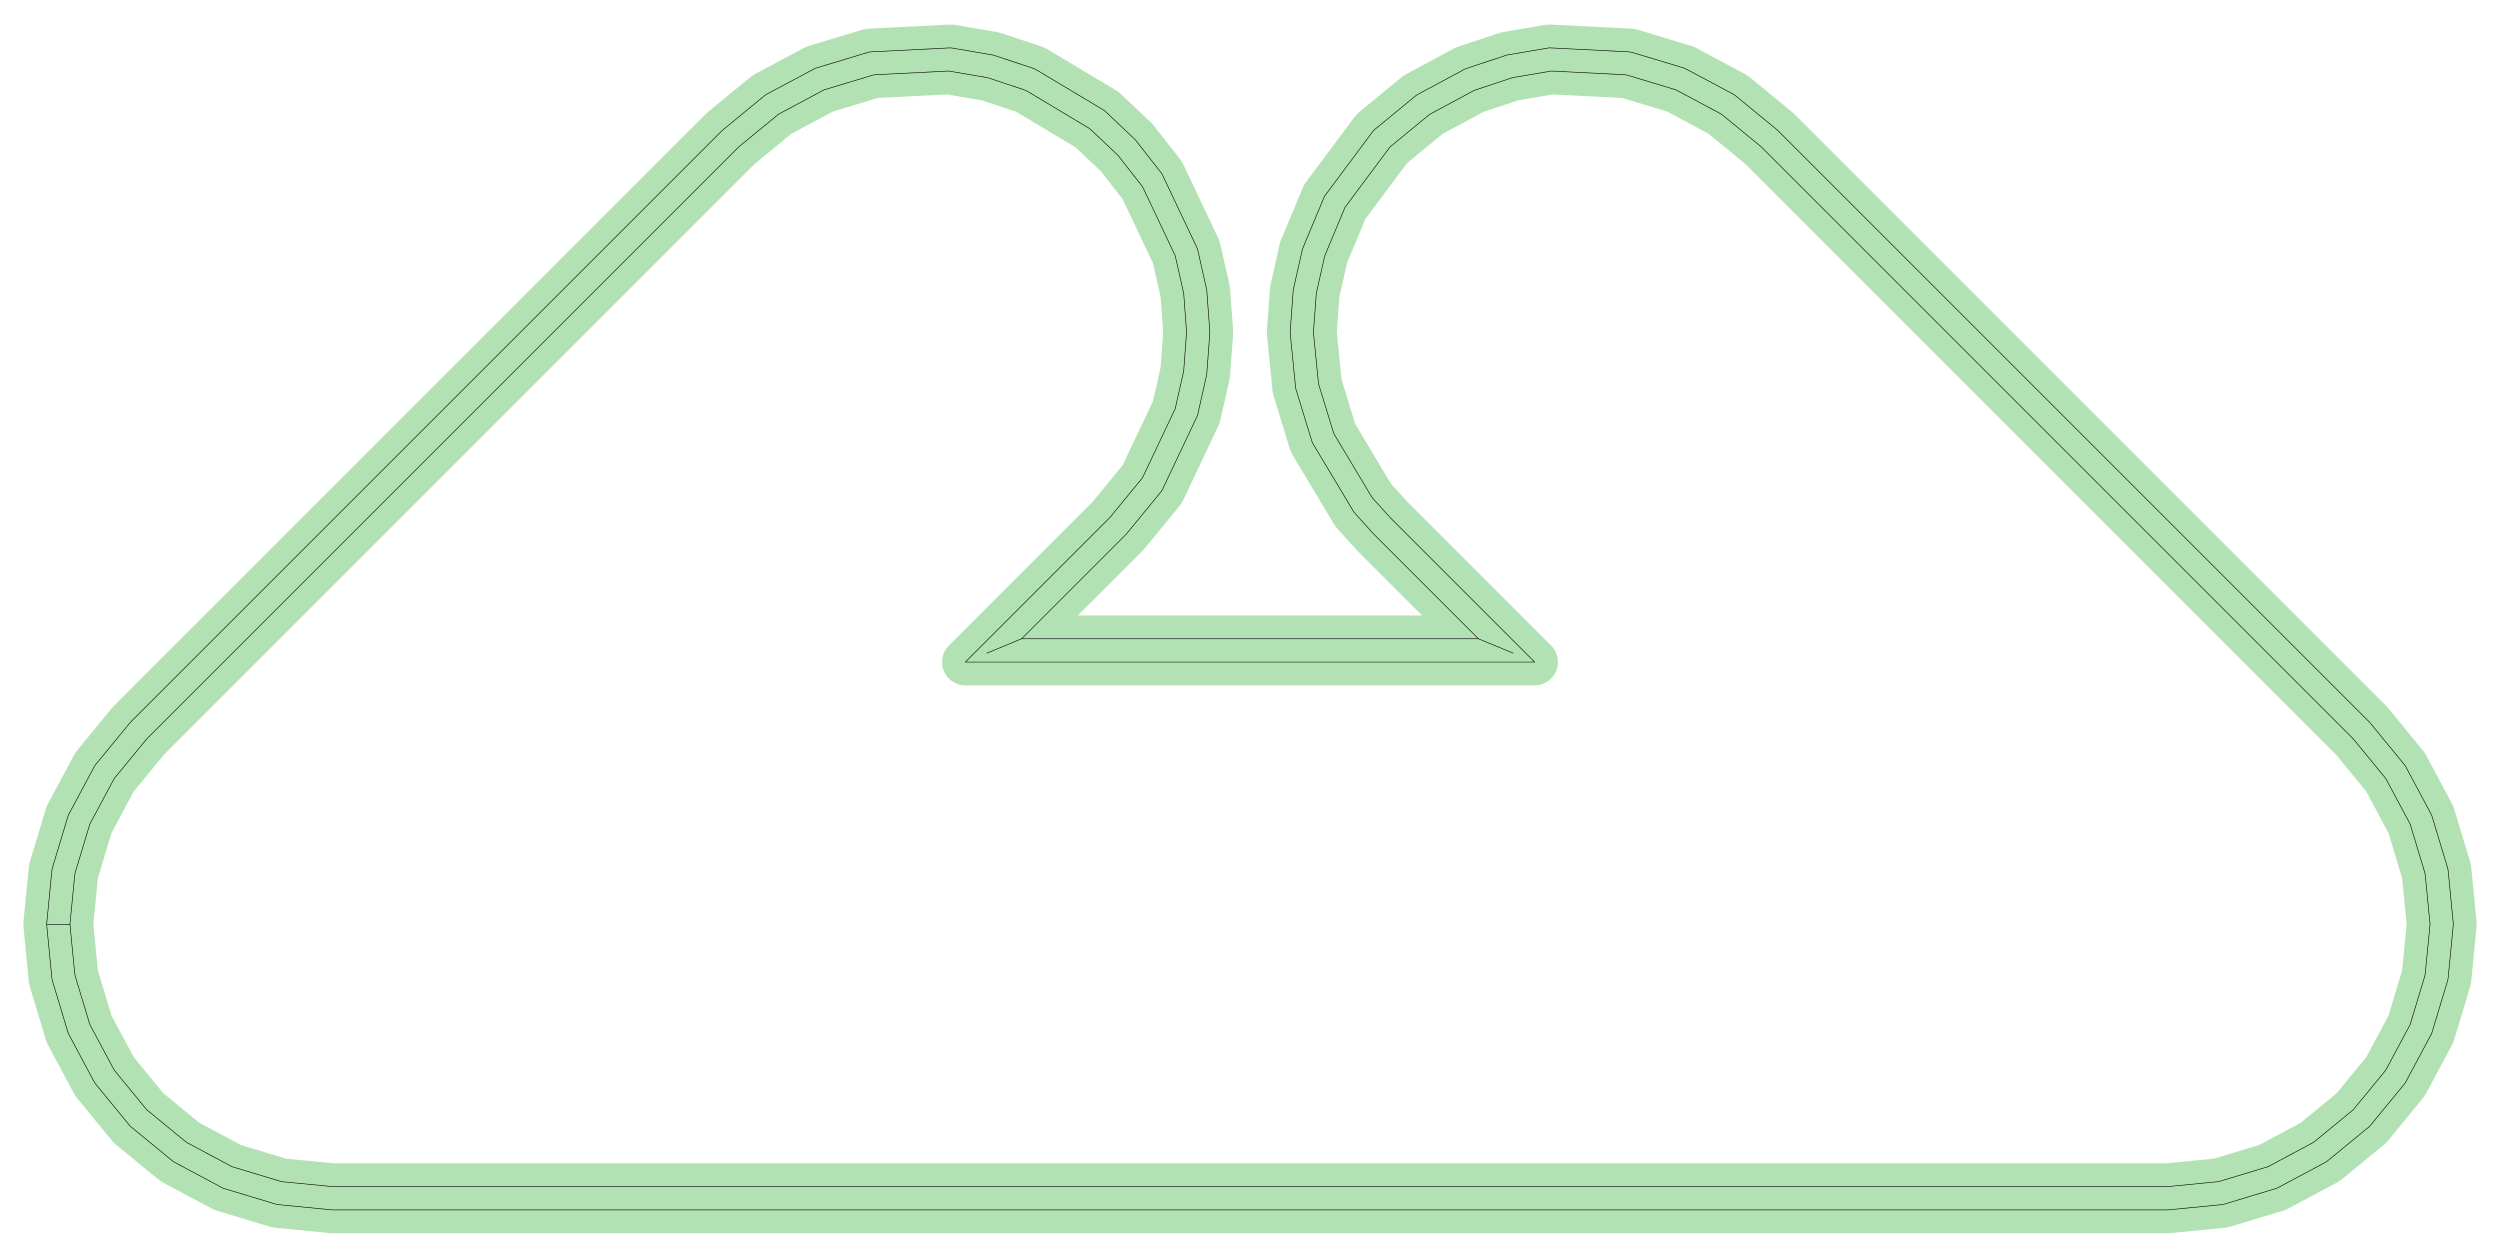 <?xml version="1.0" standalone="no"?>
<!DOCTYPE svg PUBLIC "-//W3C//DTD SVG 1.1//EN"
"http://www.w3.org/Graphics/SVG/1.1/DTD/svg11.dtd">
<!-- original:
<svg width="202.658" height="101.858" viewBox="0 0 4222.05 2122.05" version="1.1"
-->
<svg width="2026.58" height="1018.58" viewBox="0 0 4222.05 2122.05" version="1.1"
xmlns="http://www.w3.org/2000/svg"
xmlns:xlink="http://www.w3.org/1999/xlink">
<polyline points="78.758,1561.02 87.65,1469.8 88.39,1466.04 115.312,1376.83 159.22,1294.64 161.36,1291.44 220.008,1220.01 1220.01,220.008 1291.44,161.36 1294.64,159.22 1376.83,115.312 1466.04,88.39 1469.8,87.65 1605.12,80.82 1607.04,81 1677.41,93.016 1745.17,115.498 1748.71,116.978 1864.57,186.336 1866.07,187.556 1917.26,235.962 1960.69,291.442 1962.83,294.642 2022.08,419.71 2022.64,421.55 2037.96,489.57 2043.11,559.104 2043.11,562.944 2037.96,632.476 2022.64,700.496 2022.08,702.336 1962.83,827.404 1960.69,830.604 1902.04,902.038 1725.32,1078.76 1666.67,1103.05 1725.32,1078.76 2496.73,1078.76 2555.38,1103.05 2496.73,1078.76 2320.01,902.038 2287.56,866.074 2286.34,864.574 2216.98,748.71 2215.5,745.17 2188.17,655.872 2178.94,562.944 2178.94,559.104 2184.08,489.57 2199.41,421.55 2199.97,419.71 2236.44,332.412 2237.36,330.712 2318.79,221.508 2321.51,218.788 2392.45,160.468 2473.34,116.978 2476.88,115.498 2544.63,93.016 2615.01,81 2616.93,80.82 2752.25,87.65 2756.01,88.39 2845.22,115.312 2927.4,159.22 2930.6,161.36 3002.04,220.008 4002.04,1220.01 4060.69,1291.44 4062.83,1294.64 4106.73,1376.83 4133.66,1466.04 4134.4,1469.8 4143.29,1561.02 4134.4,1652.25 4133.66,1656.01 4106.73,1745.22 4062.83,1827.4 4060.69,1830.6 4002.04,1902.04 3930.6,1960.69 3927.4,1962.83 3845.22,2006.73 3756.01,2033.66 3752.25,2034.4 3661.02,2043.29 561.024,2043.29 469.796,2034.4 466.036,2033.66 376.83,2006.73 294.642,1962.83 291.442,1960.69 220.008,1902.04 161.36,1830.6 159.22,1827.4 115.312,1745.22 88.39,1656.01 87.65,1652.25 78.758,1561.02 118.112,1561.02 126.264,1644.65 127.004,1648.41 151.682,1730.19 191.932,1805.53 194.072,1808.73 247.836,1874.21 313.32,1927.97 316.52,1930.11 391.86,1970.36 473.636,1995.04 477.396,1995.78 561.024,2003.93 3661.02,2003.93 3744.65,1995.78 3748.41,1995.04 3830.19,1970.36 3905.53,1930.11 3908.73,1927.97 3974.21,1874.21 4027.97,1808.73 4030.11,1805.53 4070.36,1730.19 4095.04,1648.41 4095.78,1644.65 4103.93,1561.02 4095.78,1477.4 4095.04,1473.64 4070.36,1391.86 4030.11,1316.52 4027.97,1313.32 3974.21,1247.84 2974.21,247.836 2908.73,194.072 2905.53,191.932 2830.19,151.682 2748.41,127.004 2744.65,126.264 2620.6,120.002 2618.68,120.182 2554.17,131.198 2492.06,151.806 2488.52,153.286 2414.37,193.154 2349.34,246.616 2346.62,249.336 2271.97,349.444 2271.05,351.144 2237.62,431.17 2237.06,433.01 2223.01,495.362 2218.29,559.104 2218.29,562.944 2226.75,648.13 2251.81,729.99 2253.29,733.53 2316.87,839.742 2318.09,841.242 2347.84,874.21 2591.74,1118.11 1630.31,1118.11 1874.21,874.21 1927.97,808.726 1930.11,805.526 1984.43,690.876 1984.99,689.036 1999.04,626.684 2003.75,562.944 2003.75,559.104 1999.04,495.362 1984.99,433.01 1984.43,431.17 1930.11,316.52 1927.97,313.32 1888.17,262.462 1841.24,218.088 1839.74,216.868 1733.53,153.286 1729.99,151.806 1667.88,131.198 1603.37,120.182 1601.45,120.002 1477.4,126.264 1473.64,127.004 1391.86,151.682 1316.52,191.932 1313.32,194.072 1247.84,247.836 247.836,1247.84 194.072,1313.32 191.932,1316.52 151.682,1391.86 127.004,1473.64 126.264,1477.4 118.112,1561.02" style="stroke:rgb(103,198,105);stroke-width:78.74;fill:none;stroke-opacity:0.5;stroke-linecap:round;stroke-linejoin:round;;fill:none"/>
<polyline points="78.758,1561.02 87.65,1469.8 88.39,1466.04 115.312,1376.83 159.22,1294.64 161.36,1291.44 220.008,1220.01 1220.01,220.008 1291.44,161.36 1294.64,159.22 1376.83,115.312 1466.04,88.39 1469.8,87.65 1605.12,80.82 1607.04,81 1677.41,93.016 1745.17,115.498 1748.71,116.978 1864.57,186.336 1866.07,187.556 1917.26,235.962 1960.69,291.442 1962.83,294.642 2022.08,419.71 2022.64,421.55 2037.96,489.57 2043.11,559.104 2043.11,562.944 2037.96,632.476 2022.64,700.496 2022.08,702.336 1962.83,827.404 1960.69,830.604 1902.04,902.038 1725.32,1078.76 1666.67,1103.05 1725.32,1078.76 2496.73,1078.76 2555.38,1103.05 2496.73,1078.76 2320.01,902.038 2287.56,866.074 2286.34,864.574 2216.98,748.71 2215.5,745.17 2188.17,655.872 2178.94,562.944 2178.94,559.104 2184.08,489.57 2199.41,421.55 2199.97,419.71 2236.44,332.412 2237.36,330.712 2318.79,221.508 2321.51,218.788 2392.45,160.468 2473.34,116.978 2476.88,115.498 2544.63,93.016 2615.01,81 2616.93,80.82 2752.25,87.65 2756.01,88.39 2845.22,115.312 2927.4,159.22 2930.6,161.36 3002.04,220.008 4002.04,1220.01 4060.69,1291.44 4062.83,1294.64 4106.73,1376.83 4133.66,1466.04 4134.4,1469.8 4143.29,1561.02 4134.4,1652.25 4133.66,1656.01 4106.73,1745.22 4062.83,1827.4 4060.69,1830.6 4002.04,1902.04 3930.6,1960.69 3927.4,1962.83 3845.22,2006.73 3756.01,2033.66 3752.25,2034.4 3661.02,2043.29 561.024,2043.29 469.796,2034.4 466.036,2033.66 376.83,2006.73 294.642,1962.83 291.442,1960.69 220.008,1902.04 161.36,1830.6 159.22,1827.4 115.312,1745.22 88.39,1656.01 87.65,1652.25 78.758,1561.02 118.112,1561.02 126.264,1644.65 127.004,1648.41 151.682,1730.19 191.932,1805.53 194.072,1808.73 247.836,1874.21 313.32,1927.97 316.52,1930.11 391.86,1970.36 473.636,1995.04 477.396,1995.78 561.024,2003.93 3661.02,2003.93 3744.65,1995.78 3748.41,1995.04 3830.19,1970.36 3905.53,1930.11 3908.73,1927.97 3974.21,1874.21 4027.97,1808.73 4030.11,1805.53 4070.36,1730.19 4095.04,1648.41 4095.78,1644.65 4103.93,1561.02 4095.78,1477.4 4095.04,1473.64 4070.36,1391.86 4030.11,1316.52 4027.97,1313.32 3974.21,1247.84 2974.21,247.836 2908.73,194.072 2905.53,191.932 2830.19,151.682 2748.41,127.004 2744.65,126.264 2620.6,120.002 2618.68,120.182 2554.17,131.198 2492.06,151.806 2488.52,153.286 2414.37,193.154 2349.34,246.616 2346.62,249.336 2271.97,349.444 2271.05,351.144 2237.62,431.17 2237.06,433.01 2223.01,495.362 2218.29,559.104 2218.29,562.944 2226.75,648.13 2251.81,729.99 2253.29,733.53 2316.87,839.742 2318.09,841.242 2347.84,874.21 2591.74,1118.11 1630.31,1118.11 1874.21,874.21 1927.97,808.726 1930.11,805.526 1984.43,690.876 1984.99,689.036 1999.04,626.684 2003.75,562.944 2003.75,559.104 1999.04,495.362 1984.99,433.01 1984.43,431.17 1930.11,316.52 1927.97,313.32 1888.17,262.462 1841.24,218.088 1839.74,216.868 1733.53,153.286 1729.99,151.806 1667.88,131.198 1603.37,120.182 1601.45,120.002 1477.4,126.264 1473.64,127.004 1391.86,151.682 1316.52,191.932 1313.32,194.072 1247.84,247.836 247.836,1247.84 194.072,1313.32 191.932,1316.52 151.682,1391.86 127.004,1473.64 126.264,1477.4 118.112,1561.02" style="stroke:rgb(0,0,0);stroke-width:1px;fill:none;stroke-opacity:1;stroke-linecap:round;stroke-linejoin:round;;fill:none"/>
</svg>
